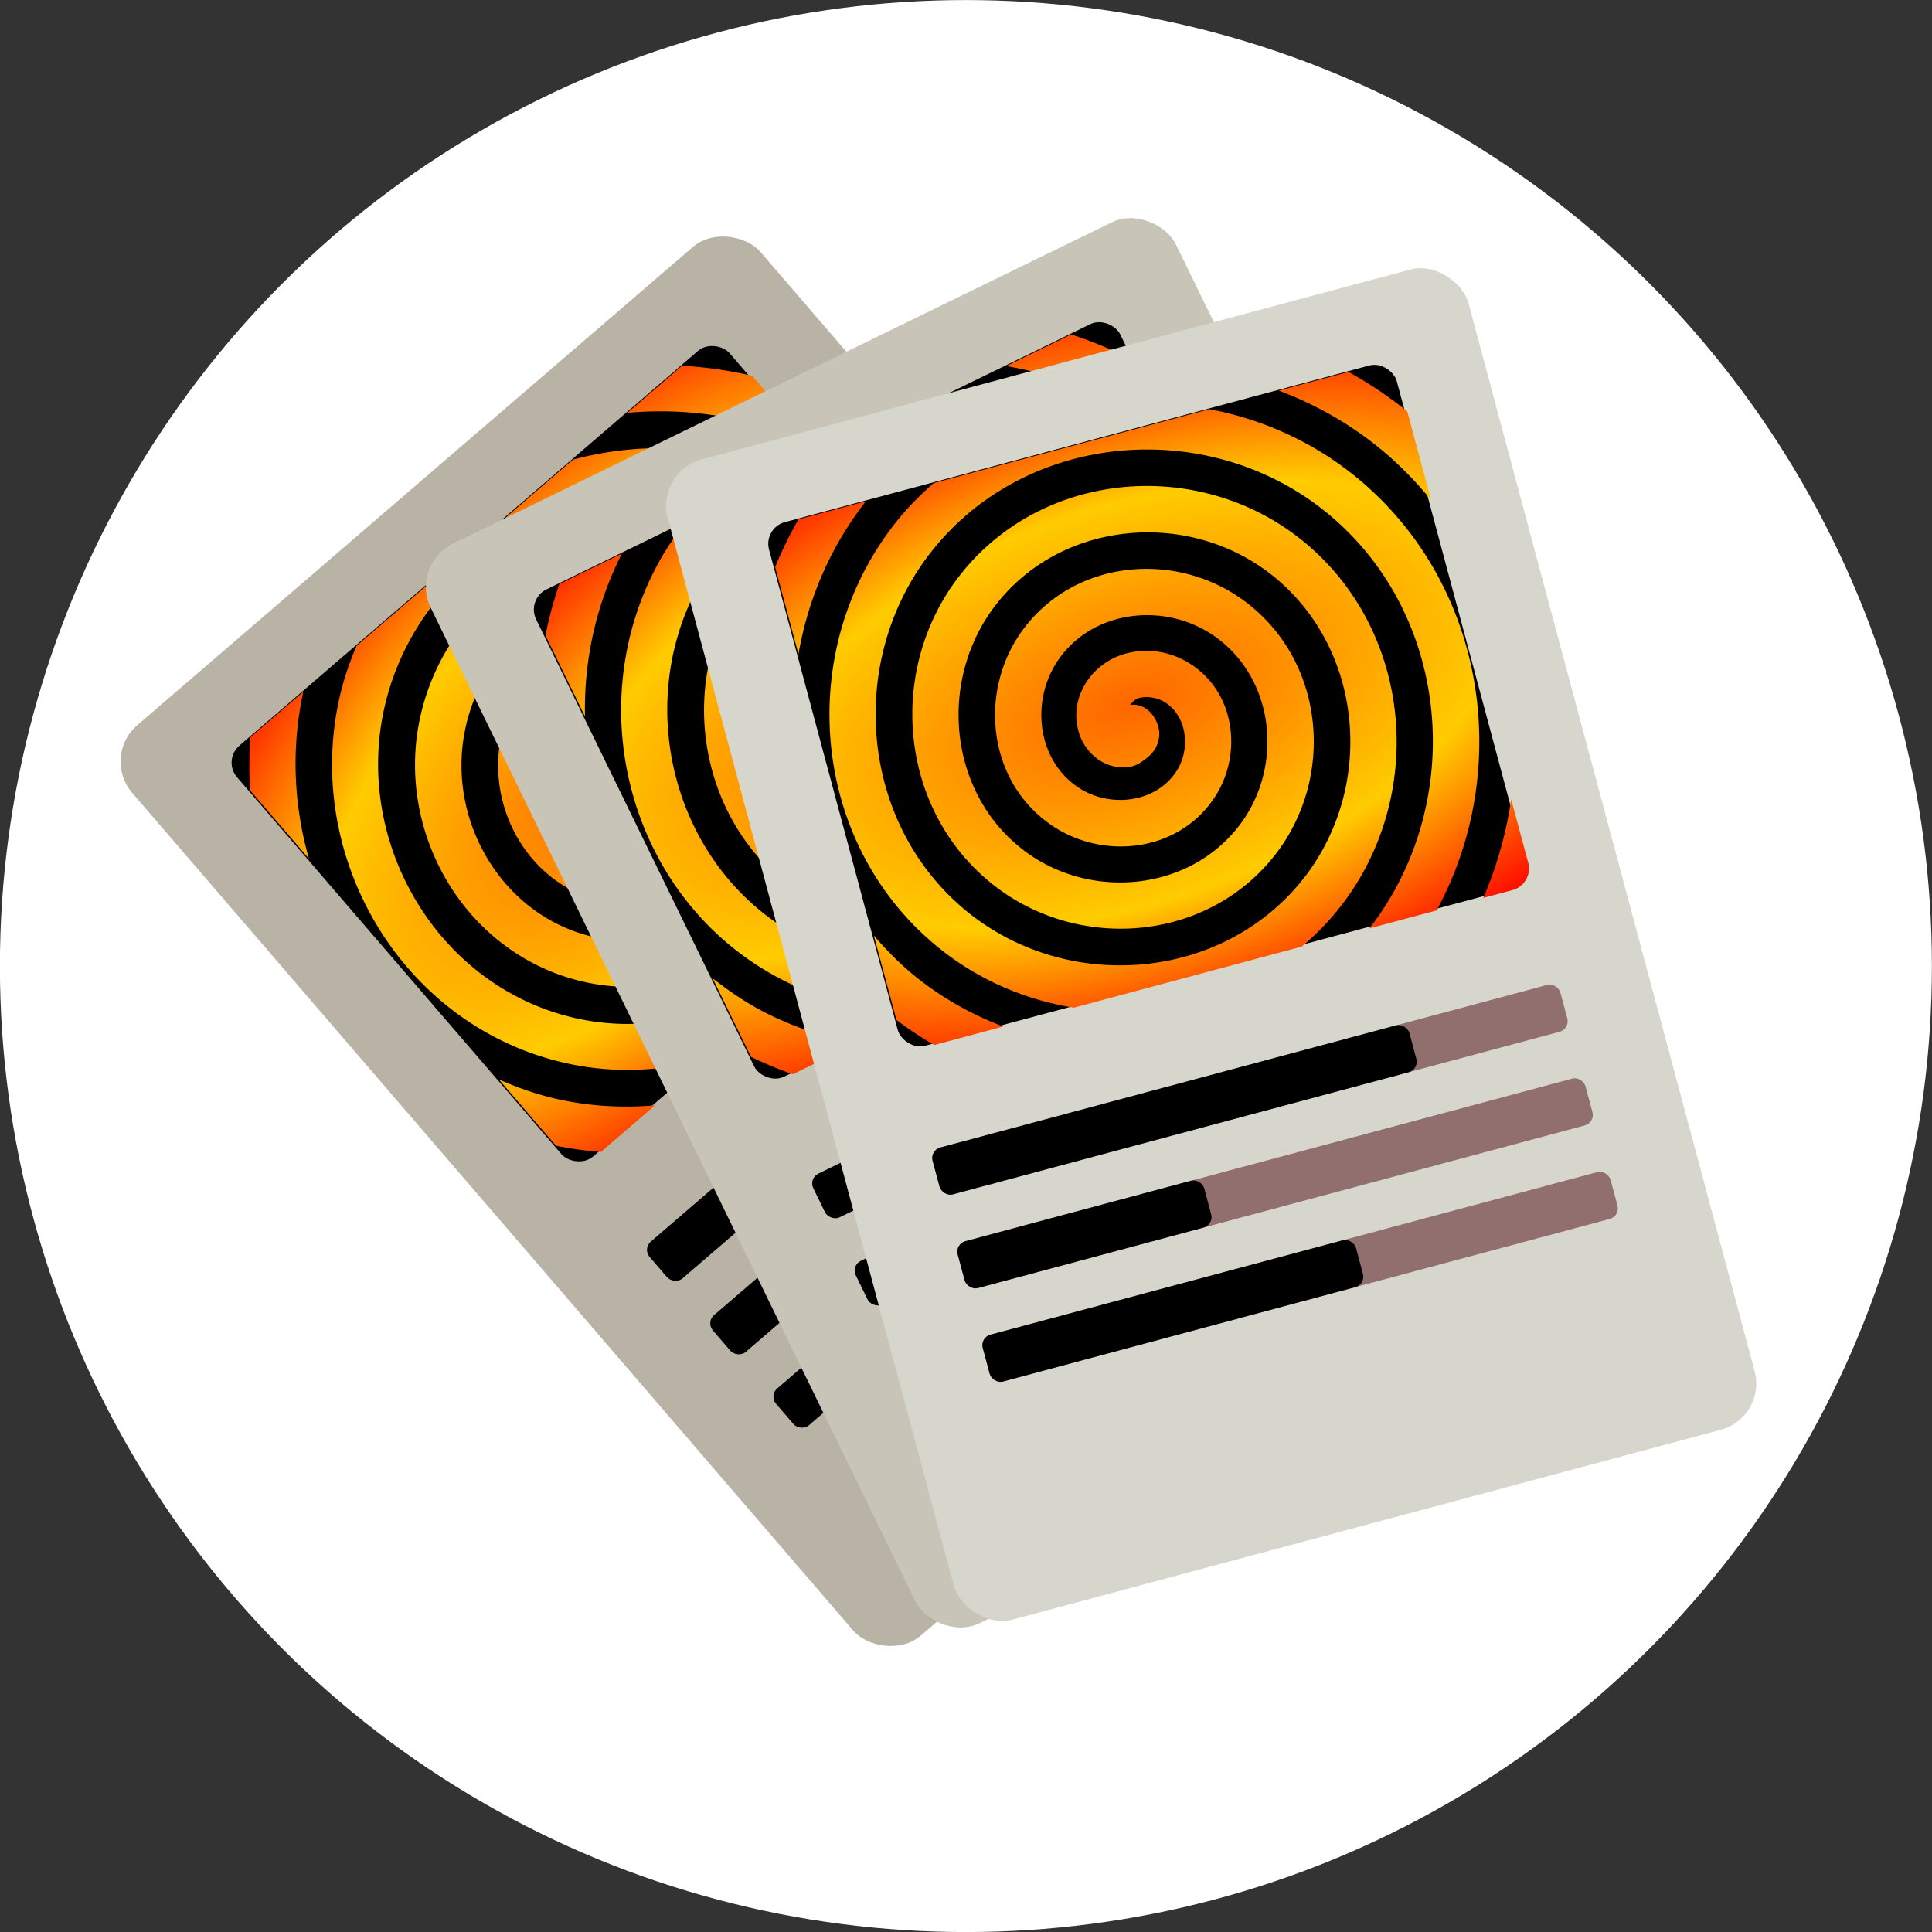 <?xml version="1.0" encoding="UTF-8" standalone="no"?>
<!-- Created with Inkscape (http://www.inkscape.org/) -->

<svg
   xmlns:dc="http://purl.org/dc/elements/1.1/"
   xmlns:cc="http://creativecommons.org/ns#"
   xmlns:rdf="http://www.w3.org/1999/02/22-rdf-syntax-ns#"
   xmlns:svg="http://www.w3.org/2000/svg"
   xmlns="http://www.w3.org/2000/svg"
   xmlns:xlink="http://www.w3.org/1999/xlink"
   xmlns:sodipodi="http://sodipodi.sourceforge.net/DTD/sodipodi-0.dtd"
   xmlns:inkscape="http://www.inkscape.org/namespaces/inkscape"
   width="10mm"
   height="10mm"
   viewBox="0 0 10 10"
   version="1.1"
   id="svg8"
   inkscape:version="0.92+devel unknown"
   sodipodi:docname="cartes.svg">
  <rect x="0" y="0" width="10" height="10" fill="#333333" stroke="none"/>
  <defs
     id="defs2">
    <linearGradient
       inkscape:collect="always"
       id="linearGradient4592">
      <stop
         style="stop-color:#ff6600;stop-opacity:1;"
         offset="0"
         id="stop4588" />
      <stop
         id="stop4596"
         offset="0.393"
         style="stop-color:#ffcc00;stop-opacity:1" />
      <stop
         style="stop-color:#ff0000;stop-opacity:1"
         offset="0.69"
         id="stop4598" />
      <stop
         style="stop-color:#ff6600;stop-opacity:0;"
         offset="1"
         id="stop4590" />
    </linearGradient>
    <radialGradient
       inkscape:collect="always"
       xlink:href="#linearGradient4592"
       id="radialGradient4594"
       cx="22.222"
       cy="14.736"
       fx="22.222"
       fy="14.736"
       r="6.356"
       gradientTransform="matrix(3.017,-0.195,0.1,1.538,-44.348,-3.807)"
       gradientUnits="userSpaceOnUse" />
    <radialGradient
       inkscape:collect="always"
       xlink:href="#linearGradient4592"
       id="radialGradient4594-2"
       cx="22.222"
       cy="14.736"
       fx="22.222"
       fy="14.736"
       r="6.356"
       gradientTransform="matrix(3.017,-0.195,0.1,1.538,-44.348,-3.807)"
       gradientUnits="userSpaceOnUse" />
    <radialGradient
       inkscape:collect="always"
       xlink:href="#linearGradient4592"
       id="radialGradient4594-0"
       cx="22.222"
       cy="14.736"
       fx="22.222"
       fy="14.736"
       r="6.356"
       gradientTransform="matrix(3.017,-0.195,0.1,1.538,-44.348,-3.807)"
       gradientUnits="userSpaceOnUse" />
  </defs>
  <sodipodi:namedview
     id="base"
     pagecolor="#ffffff"
     bordercolor="#666666"
     borderopacity="1.0"
     inkscape:pageopacity="0.0"
     inkscape:pageshadow="2"
     inkscape:zoom="7.919596"
     inkscape:cx="-0.97983651"
     inkscape:cy="11.959946"
     inkscape:document-units="mm"
     inkscape:current-layer="layer1"
     showgrid="false"
     inkscape:snap-bbox="true"
     inkscape:snap-bbox-midpoints="true"
     inkscape:bbox-nodes="true"
     inkscape:bbox-paths="true"
     inkscape:snap-bbox-edge-midpoints="true"
     inkscape:snap-global="true"
     inkscape:window-width="1920"
     inkscape:window-height="1016"
     inkscape:window-x="0"
     inkscape:window-y="0"
     inkscape:window-maximized="1"
     inkscape:pagecheckerboard="true"
     inkscape:document-rotation="0" />
  <g
     inkscape:label="Calque 1"
     inkscape:groupmode="layer"
     id="layer1"
     transform="translate(0,-287)">
    <g
       id="g4603"
       transform="rotate(-30,3.441,291.143)">
      <circle
         style="opacity:1;fill:#ffffff;fill-opacity:1;stroke:none;stroke-width:0.512;stroke-linecap:round;stroke-linejoin:miter;stroke-miterlimit:4;stroke-dasharray:none;stroke-opacity:1"
         id="path4482"
         cx="150.11"
         cy="251.274"
         r="5"
         transform="rotate(30)" />
    </g>
    <g
       id="g4620-9"
       transform="rotate(-40.719,4.948,295.127)">
      <rect
         ry="0.248"
         y="289.048"
         x="4.341"
         height="6.217"
         width="4.291"
         id="rect4543-7-2"
         style="opacity:1;fill:#b9b3a5;fill-opacity:1;stroke:none;stroke-width:0.193;stroke-linecap:round;stroke-linejoin:miter;stroke-miterlimit:4;stroke-dasharray:none;stroke-opacity:1" />
      <rect
         ry="0.116"
         y="289.473"
         x="4.805"
         height="2.806"
         width="3.364"
         id="rect4485-2"
         style="opacity:1;fill:#000000;fill-opacity:1;stroke:none;stroke-width:0.464;stroke-linecap:round;stroke-linejoin:miter;stroke-miterlimit:4;stroke-dasharray:none;stroke-opacity:1" />
      <path
         id="rect4485-3-8"
         transform="matrix(0.265,0,0,0.265,0,287)"
         d="m 18.84,9.348 c -0.245,0.248 -0.475,0.509 -0.682,0.785 v 1.76 c 0.454,-0.984 1.143,-1.865 2.045,-2.545 z m 2.734,0 c -0.299,0.149 -0.592,0.316 -0.871,0.52 -2.605,1.898 -3.301,5.66 -1.367,8.295 0.587,0.8 1.365,1.403 2.23,1.791 h 4.609 c 0.311,-0.146 0.612,-0.321 0.898,-0.533 2.234,-1.654 2.822,-4.911 1.129,-7.176 -1.532,-2.049 -4.53,-2.591 -6.609,-1.018 -1.863,1.41 -2.344,4.154 -0.891,6.047 1.288,1.677 3.775,2.112 5.482,0.777 1.491,-1.166 1.868,-3.395 0.65,-4.916 -1.044,-1.305 -3.019,-1.64 -4.354,-0.539 -1.118,0.923 -1.398,2.657 -0.41,3.805 0.801,0.931 2.282,1.154 3.24,0.275 0.742,-0.681 0.906,-1.92 0.129,-2.686 -0.281,-0.276 -0.647,-0.438 -1.035,-0.453 -0.388,-0.019 -0.813,0.138 -1.094,0.486 -0.183,0.227 -0.271,0.499 -0.256,0.795 0.015,0.296 0.189,0.653 0.529,0.805 0.269,0.12 0.427,0.077 0.641,-0.02 0.107,-0.047 0.236,-0.132 0.316,-0.316 0.08,-0.184 0.031,-0.419 -0.059,-0.555 a 0.451,0.451 0 0 0 -0.326,-0.207 c 0.066,-0.034 0.123,-0.088 0.215,-0.084 0.154,0.004 0.325,0.079 0.436,0.188 0.371,0.365 0.289,1.019 -0.102,1.377 -0.552,0.506 -1.463,0.37 -1.951,-0.197 -0.635,-0.738 -0.445,-1.898 0.301,-2.514 0.923,-0.762 2.337,-0.524 3.078,0.402 0.887,1.109 0.602,2.776 -0.506,3.643 -1.294,1.012 -3.224,0.675 -4.215,-0.615 -1.135,-1.479 -0.747,-3.657 0.727,-4.771 1.664,-1.259 4.107,-0.826 5.346,0.83 1.382,1.849 0.89,4.547 -0.949,5.908 -2.034,1.505 -4.99,0.963 -6.475,-1.061 -1.628,-2.219 -1.035,-5.429 1.172,-7.037 2.404,-1.751 5.871,-1.1 7.602,1.291 1.846,2.55 1.189,6.188 -1.291,8.068 h 1.359 C 31.081,17.663 31.488,14.013 29.564,11.355 28.926,10.474 28.087,9.798 27.15,9.348 Z m 6.979,0 c 0.619,0.444 1.177,0.986 1.635,1.631 0.273,0.384 0.497,0.788 0.684,1.203 V 10.391 C 30.596,10.012 30.291,9.664 29.963,9.348 Z M 18.158,17.58 v 1.709 c 0.184,0.235 0.378,0.457 0.586,0.664 h 1.396 c -0.54,-0.389 -1.028,-0.863 -1.43,-1.424 -0.217,-0.304 -0.396,-0.623 -0.553,-0.949 z m 12.713,0.654 c -0.264,0.611 -0.606,1.191 -1.025,1.719 h 0.588 c 0.243,0 0.438,-0.195 0.438,-0.438 z"
         style="opacity:1;fill:url(#radialGradient4594-0);fill-opacity:1;stroke:none;stroke-width:1.752;stroke-linecap:round;stroke-linejoin:miter;stroke-miterlimit:4;stroke-dasharray:none;stroke-opacity:1"
         inkscape:connector-curvature="0" />
      <rect
         ry="0.056"
         y="292.808"
         x="4.804"
         height="0.251"
         width="3.364"
         id="rect4520-9"
         style="opacity:1;fill:#916f6f;fill-opacity:1;stroke:none;stroke-width:0.167;stroke-linecap:round;stroke-linejoin:round;stroke-miterlimit:4;stroke-dasharray:none;stroke-opacity:1" />
      <rect
         ry="0.056"
         y="293.31"
         x="4.804"
         height="0.251"
         width="3.364"
         id="rect4520-7-7"
         style="opacity:1;fill:#916f6f;fill-opacity:1;stroke:none;stroke-width:0.167;stroke-linecap:round;stroke-linejoin:round;stroke-miterlimit:4;stroke-dasharray:none;stroke-opacity:1" />
      <rect
         ry="0.056"
         y="293.811"
         x="4.804"
         height="0.251"
         width="3.364"
         id="rect4520-3-3"
         style="opacity:1;fill:#916f6f;fill-opacity:1;stroke:none;stroke-width:0.167;stroke-linecap:round;stroke-linejoin:round;stroke-miterlimit:4;stroke-dasharray:none;stroke-opacity:1" />
      <rect
         ry="0.056"
         y="292.808"
         x="4.804"
         height="0.251"
         width="2.555"
         id="rect4520-2-6"
         style="opacity:1;fill:#000000;fill-opacity:1;stroke:none;stroke-width:0.145;stroke-linecap:round;stroke-linejoin:round;stroke-miterlimit:4;stroke-dasharray:none;stroke-opacity:1" />
      <rect
         ry="0.056"
         y="293.31"
         x="4.804"
         height="0.251"
         width="1.321"
         id="rect4520-2-9-1"
         style="opacity:1;fill:#000000;fill-opacity:1;stroke:none;stroke-width:0.104;stroke-linecap:round;stroke-linejoin:round;stroke-miterlimit:4;stroke-dasharray:none;stroke-opacity:1" />
      <rect
         ry="0.056"
         y="293.811"
         x="4.804"
         height="0.251"
         width="2"
         id="rect4520-2-1-29"
         style="opacity:1;fill:#000000;fill-opacity:1;stroke:none;stroke-width:0.128;stroke-linecap:round;stroke-linejoin:round;stroke-miterlimit:4;stroke-dasharray:none;stroke-opacity:1" />
    </g>
    <g
       id="g4620-6"
       transform="rotate(-25.999,5.126,294.294)">
      <rect
         ry="0.248"
         y="289.048"
         x="4.341"
         height="6.217"
         width="4.291"
         id="rect4543-7-0"
         style="opacity:1;fill:#c8c4b7;fill-opacity:1;stroke:none;stroke-width:0.193;stroke-linecap:round;stroke-linejoin:miter;stroke-miterlimit:4;stroke-dasharray:none;stroke-opacity:1" />
      <rect
         ry="0.116"
         y="289.473"
         x="4.805"
         height="2.806"
         width="3.364"
         id="rect4485-6"
         style="opacity:1;fill:#000000;fill-opacity:1;stroke:none;stroke-width:0.464;stroke-linecap:round;stroke-linejoin:miter;stroke-miterlimit:4;stroke-dasharray:none;stroke-opacity:1" />
      <path
         id="rect4485-3-2"
         transform="matrix(0.265,0,0,0.265,0,287)"
         d="m 18.84,9.348 c -0.245,0.248 -0.475,0.509 -0.682,0.785 v 1.76 c 0.454,-0.984 1.143,-1.865 2.045,-2.545 z m 2.734,0 c -0.299,0.149 -0.592,0.316 -0.871,0.52 -2.605,1.898 -3.301,5.66 -1.367,8.295 0.587,0.8 1.365,1.403 2.23,1.791 h 4.609 c 0.311,-0.146 0.612,-0.321 0.898,-0.533 2.234,-1.654 2.822,-4.911 1.129,-7.176 -1.532,-2.049 -4.53,-2.591 -6.609,-1.018 -1.863,1.41 -2.344,4.154 -0.891,6.047 1.288,1.677 3.775,2.112 5.482,0.777 1.491,-1.166 1.868,-3.395 0.65,-4.916 -1.044,-1.305 -3.019,-1.64 -4.354,-0.539 -1.118,0.923 -1.398,2.657 -0.41,3.805 0.801,0.931 2.282,1.154 3.24,0.275 0.742,-0.681 0.906,-1.92 0.129,-2.686 -0.281,-0.276 -0.647,-0.438 -1.035,-0.453 -0.388,-0.019 -0.813,0.138 -1.094,0.486 -0.183,0.227 -0.271,0.499 -0.256,0.795 0.015,0.296 0.189,0.653 0.529,0.805 0.269,0.12 0.427,0.077 0.641,-0.02 0.107,-0.047 0.236,-0.132 0.316,-0.316 0.08,-0.184 0.031,-0.419 -0.059,-0.555 a 0.451,0.451 0 0 0 -0.326,-0.207 c 0.066,-0.034 0.123,-0.088 0.215,-0.084 0.154,0.004 0.325,0.079 0.436,0.188 0.371,0.365 0.289,1.019 -0.102,1.377 -0.552,0.506 -1.463,0.37 -1.951,-0.197 -0.635,-0.738 -0.445,-1.898 0.301,-2.514 0.923,-0.762 2.337,-0.524 3.078,0.402 0.887,1.109 0.602,2.776 -0.506,3.643 -1.294,1.012 -3.224,0.675 -4.215,-0.615 -1.135,-1.479 -0.747,-3.657 0.727,-4.771 1.664,-1.259 4.107,-0.826 5.346,0.83 1.382,1.849 0.89,4.547 -0.949,5.908 -2.034,1.505 -4.99,0.963 -6.475,-1.061 -1.628,-2.219 -1.035,-5.429 1.172,-7.037 2.404,-1.751 5.871,-1.1 7.602,1.291 1.846,2.55 1.189,6.188 -1.291,8.068 h 1.359 C 31.081,17.663 31.488,14.013 29.564,11.355 28.926,10.474 28.087,9.798 27.15,9.348 Z m 6.979,0 c 0.619,0.444 1.177,0.986 1.635,1.631 0.273,0.384 0.497,0.788 0.684,1.203 V 10.391 C 30.596,10.012 30.291,9.664 29.963,9.348 Z M 18.158,17.58 v 1.709 c 0.184,0.235 0.378,0.457 0.586,0.664 h 1.396 c -0.54,-0.389 -1.028,-0.863 -1.43,-1.424 -0.217,-0.304 -0.396,-0.623 -0.553,-0.949 z m 12.713,0.654 c -0.264,0.611 -0.606,1.191 -1.025,1.719 h 0.588 c 0.243,0 0.438,-0.195 0.438,-0.438 z"
         style="opacity:1;fill:url(#radialGradient4594-2);fill-opacity:1;stroke:none;stroke-width:1.752;stroke-linecap:round;stroke-linejoin:miter;stroke-miterlimit:4;stroke-dasharray:none;stroke-opacity:1"
         inkscape:connector-curvature="0" />
      <rect
         ry="0.056"
         y="292.808"
         x="4.804"
         height="0.251"
         width="3.364"
         id="rect4520-6"
         style="opacity:1;fill:#916f6f;fill-opacity:1;stroke:none;stroke-width:0.167;stroke-linecap:round;stroke-linejoin:round;stroke-miterlimit:4;stroke-dasharray:none;stroke-opacity:1" />
      <rect
         ry="0.056"
         y="293.31"
         x="4.804"
         height="0.251"
         width="3.364"
         id="rect4520-7-1"
         style="opacity:1;fill:#916f6f;fill-opacity:1;stroke:none;stroke-width:0.167;stroke-linecap:round;stroke-linejoin:round;stroke-miterlimit:4;stroke-dasharray:none;stroke-opacity:1" />
      <rect
         ry="0.056"
         y="293.811"
         x="4.804"
         height="0.251"
         width="3.364"
         id="rect4520-3-8"
         style="opacity:1;fill:#916f6f;fill-opacity:1;stroke:none;stroke-width:0.167;stroke-linecap:round;stroke-linejoin:round;stroke-miterlimit:4;stroke-dasharray:none;stroke-opacity:1" />
      <rect
         ry="0.056"
         y="292.808"
         x="4.804"
         height="0.251"
         width="2.555"
         id="rect4520-2-7"
         style="opacity:1;fill:#000000;fill-opacity:1;stroke:none;stroke-width:0.145;stroke-linecap:round;stroke-linejoin:round;stroke-miterlimit:4;stroke-dasharray:none;stroke-opacity:1" />
      <rect
         ry="0.056"
         y="293.31"
         x="4.804"
         height="0.251"
         width="1.321"
         id="rect4520-2-9-9"
         style="opacity:1;fill:#000000;fill-opacity:1;stroke:none;stroke-width:0.104;stroke-linecap:round;stroke-linejoin:round;stroke-miterlimit:4;stroke-dasharray:none;stroke-opacity:1" />
      <rect
         ry="0.056"
         y="293.811"
         x="4.804"
         height="0.251"
         width="2"
         id="rect4520-2-1-2"
         style="opacity:1;fill:#000000;fill-opacity:1;stroke:none;stroke-width:0.128;stroke-linecap:round;stroke-linejoin:round;stroke-miterlimit:4;stroke-dasharray:none;stroke-opacity:1" />
    </g>
    <g
       id="g4620"
       transform="rotate(-15,5.363,292.848)">
      <rect
         ry="0.248"
         y="289.048"
         x="4.341"
         height="6.217"
         width="4.291"
         id="rect4543-7"
         style="opacity:1;fill:#d7d6cd;fill-opacity:1;stroke:none;stroke-width:0.193;stroke-linecap:round;stroke-linejoin:miter;stroke-miterlimit:4;stroke-dasharray:none;stroke-opacity:1" />
      <rect
         ry="0.116"
         y="289.473"
         x="4.805"
         height="2.806"
         width="3.364"
         id="rect4485"
         style="opacity:1;fill:#000000;fill-opacity:1;stroke:none;stroke-width:0.464;stroke-linecap:round;stroke-linejoin:miter;stroke-miterlimit:4;stroke-dasharray:none;stroke-opacity:1" />
      <path
         id="rect4485-3"
         transform="matrix(0.265,0,0,0.265,0,287)"
         d="m 18.84,9.348 c -0.245,0.248 -0.475,0.509 -0.682,0.785 v 1.76 c 0.454,-0.984 1.143,-1.865 2.045,-2.545 z m 2.734,0 c -0.299,0.149 -0.592,0.316 -0.871,0.52 -2.605,1.898 -3.301,5.66 -1.367,8.295 0.587,0.8 1.365,1.403 2.23,1.791 h 4.609 c 0.311,-0.146 0.612,-0.321 0.898,-0.533 2.234,-1.654 2.822,-4.911 1.129,-7.176 -1.532,-2.049 -4.53,-2.591 -6.609,-1.018 -1.863,1.41 -2.344,4.154 -0.891,6.047 1.288,1.677 3.775,2.112 5.482,0.777 1.491,-1.166 1.868,-3.395 0.65,-4.916 -1.044,-1.305 -3.019,-1.64 -4.354,-0.539 -1.118,0.923 -1.398,2.657 -0.41,3.805 0.801,0.931 2.282,1.154 3.24,0.275 0.742,-0.681 0.906,-1.92 0.129,-2.686 -0.281,-0.276 -0.647,-0.438 -1.035,-0.453 -0.388,-0.019 -0.813,0.138 -1.094,0.486 -0.183,0.227 -0.271,0.499 -0.256,0.795 0.015,0.296 0.189,0.653 0.529,0.805 0.269,0.12 0.427,0.077 0.641,-0.02 0.107,-0.047 0.236,-0.132 0.316,-0.316 0.08,-0.184 0.031,-0.419 -0.059,-0.555 a 0.451,0.451 0 0 0 -0.326,-0.207 c 0.066,-0.034 0.123,-0.088 0.215,-0.084 0.154,0.004 0.325,0.079 0.436,0.188 0.371,0.365 0.289,1.019 -0.102,1.377 -0.552,0.506 -1.463,0.37 -1.951,-0.197 -0.635,-0.738 -0.445,-1.898 0.301,-2.514 0.923,-0.762 2.337,-0.524 3.078,0.402 0.887,1.109 0.602,2.776 -0.506,3.643 -1.294,1.012 -3.224,0.675 -4.215,-0.615 -1.135,-1.479 -0.747,-3.657 0.727,-4.771 1.664,-1.259 4.107,-0.826 5.346,0.83 1.382,1.849 0.89,4.547 -0.949,5.908 -2.034,1.505 -4.99,0.963 -6.475,-1.061 -1.628,-2.219 -1.035,-5.429 1.172,-7.037 2.404,-1.751 5.871,-1.1 7.602,1.291 1.846,2.55 1.189,6.188 -1.291,8.068 h 1.359 C 31.081,17.663 31.488,14.013 29.564,11.355 28.926,10.474 28.087,9.798 27.15,9.348 Z m 6.979,0 c 0.619,0.444 1.177,0.986 1.635,1.631 0.273,0.384 0.497,0.788 0.684,1.203 V 10.391 C 30.596,10.012 30.291,9.664 29.963,9.348 Z M 18.158,17.58 v 1.709 c 0.184,0.235 0.378,0.457 0.586,0.664 h 1.396 c -0.54,-0.389 -1.028,-0.863 -1.43,-1.424 -0.217,-0.304 -0.396,-0.623 -0.553,-0.949 z m 12.713,0.654 c -0.264,0.611 -0.606,1.191 -1.025,1.719 h 0.588 c 0.243,0 0.438,-0.195 0.438,-0.438 z"
         style="opacity:1;fill:url(#radialGradient4594);fill-opacity:1;stroke:none;stroke-width:1.752;stroke-linecap:round;stroke-linejoin:miter;stroke-miterlimit:4;stroke-dasharray:none;stroke-opacity:1"
         inkscape:connector-curvature="0" />
      <rect
         ry="0.056"
         y="292.808"
         x="4.804"
         height="0.251"
         width="3.364"
         id="rect4520"
         style="opacity:1;fill:#916f6f;fill-opacity:1;stroke:none;stroke-width:0.167;stroke-linecap:round;stroke-linejoin:round;stroke-miterlimit:4;stroke-dasharray:none;stroke-opacity:1" />
      <rect
         ry="0.056"
         y="293.31"
         x="4.804"
         height="0.251"
         width="3.364"
         id="rect4520-7"
         style="opacity:1;fill:#916f6f;fill-opacity:1;stroke:none;stroke-width:0.167;stroke-linecap:round;stroke-linejoin:round;stroke-miterlimit:4;stroke-dasharray:none;stroke-opacity:1" />
      <rect
         ry="0.056"
         y="293.811"
         x="4.804"
         height="0.251"
         width="3.364"
         id="rect4520-3"
         style="opacity:1;fill:#916f6f;fill-opacity:1;stroke:none;stroke-width:0.167;stroke-linecap:round;stroke-linejoin:round;stroke-miterlimit:4;stroke-dasharray:none;stroke-opacity:1" />
      <rect
         ry="0.056"
         y="292.808"
         x="4.804"
         height="0.251"
         width="2.555"
         id="rect4520-2"
         style="opacity:1;fill:#000000;fill-opacity:1;stroke:none;stroke-width:0.145;stroke-linecap:round;stroke-linejoin:round;stroke-miterlimit:4;stroke-dasharray:none;stroke-opacity:1" />
      <rect
         ry="0.056"
         y="293.31"
         x="4.804"
         height="0.251"
         width="1.321"
         id="rect4520-2-9"
         style="opacity:1;fill:#000000;fill-opacity:1;stroke:none;stroke-width:0.104;stroke-linecap:round;stroke-linejoin:round;stroke-miterlimit:4;stroke-dasharray:none;stroke-opacity:1" />
      <rect
         ry="0.056"
         y="293.811"
         x="4.804"
         height="0.251"
         width="2"
         id="rect4520-2-1"
         style="opacity:1;fill:#000000;fill-opacity:1;stroke:none;stroke-width:0.128;stroke-linecap:round;stroke-linejoin:round;stroke-miterlimit:4;stroke-dasharray:none;stroke-opacity:1" />
    </g>
  </g>
</svg>
